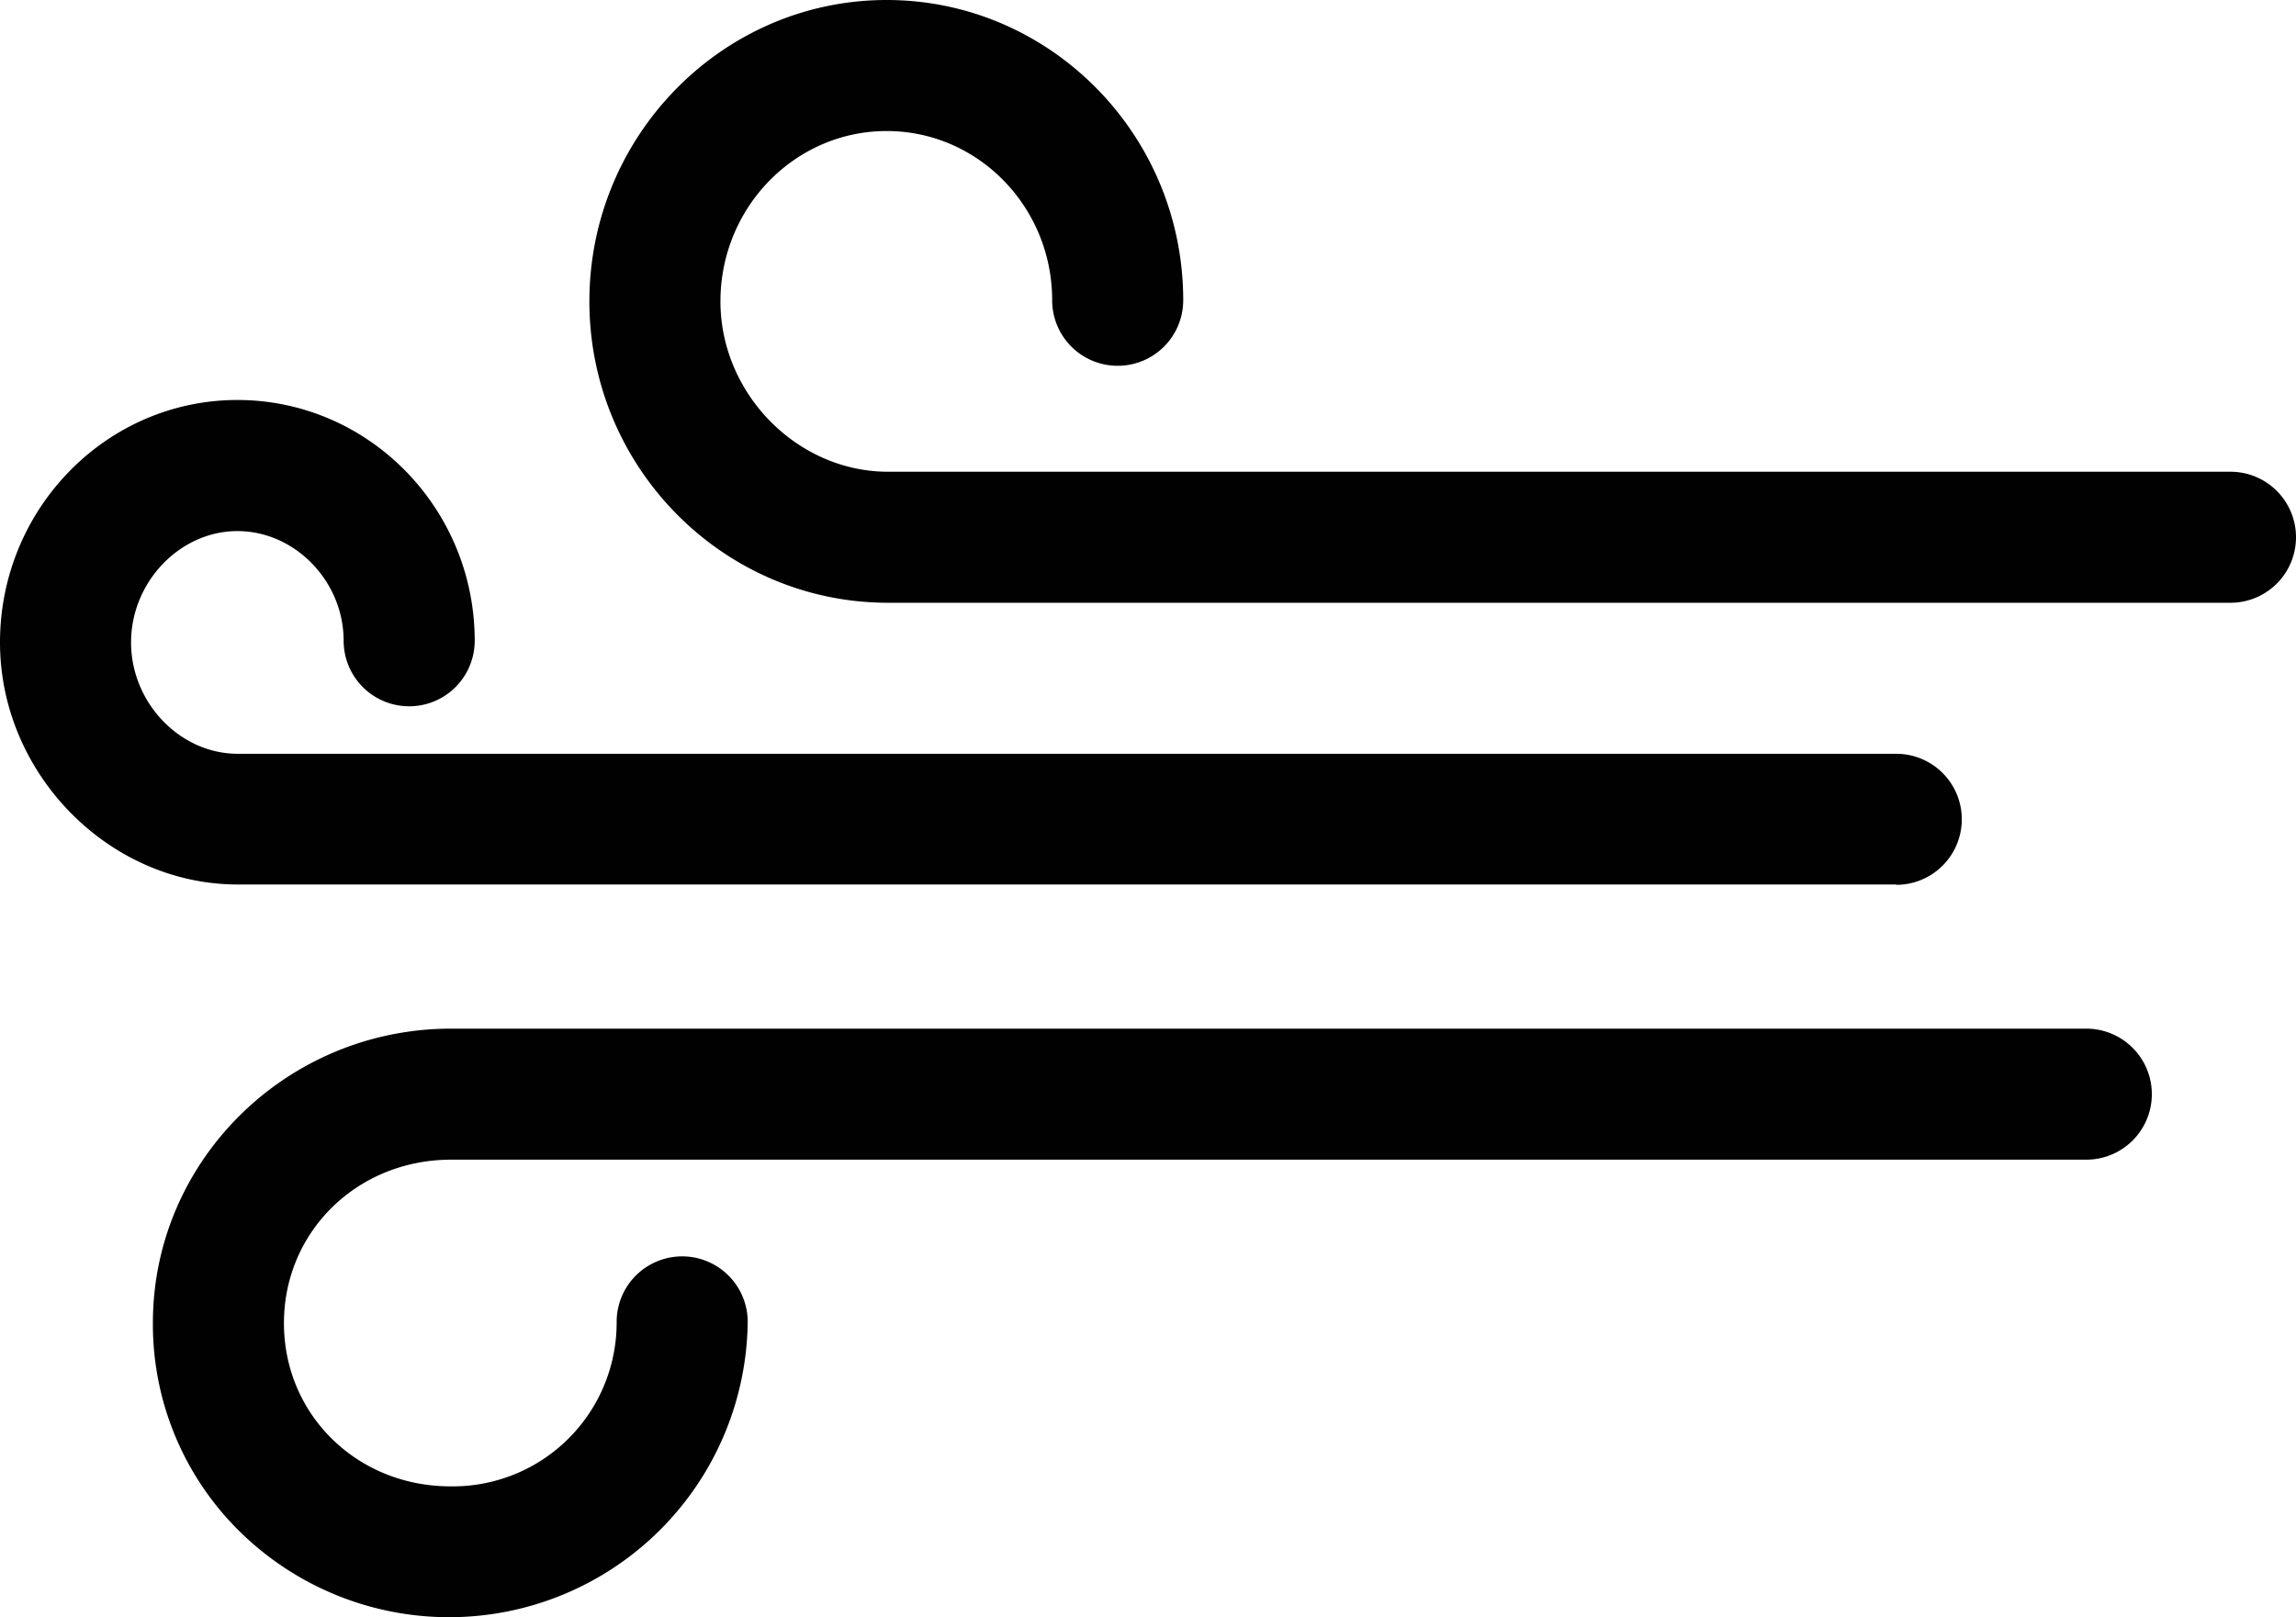 <svg id="Layer_1" data-name="Layer 1" xmlns="http://www.w3.org/2000/svg" viewBox="0 0 350.37 246.86"><defs><style>.cls-1{fill:#000100;}</style></defs><title>weather</title><path class="cls-1" d="M289.37,135H36.29C16.62,135,0,118.1,0,98.05c0-20.4,16.25-37,36.23-37S72.44,77.54,72.44,97.8a10,10,0,1,1-20,0c0-9.07-7.42-16.74-16.21-16.74S20,88.84,20,98.05s7.46,17,16.29,17H289.37a10,10,0,0,1,0,20Zm61-53a10,10,0,0,0-10-10H135.51c-13.86,0-25.57-11.91-25.57-26,0-14.35,11.38-26,25.36-26s25.26,11.59,25.26,25.83a10,10,0,0,0,20,0C180.56,20.56,160.26,0,135.3,0S89.94,20.64,89.94,46s20.45,46,45.57,46H340.37A10,10,0,0,0,350.37,82ZM114.1,201.76a10,10,0,0,0-20,0,25,25,0,0,1-25.36,25.1c-14.25,0-25.41-10.94-25.41-24.91S54.53,177,68.84,177H318.37a10,10,0,0,0,0-20H68.84c-25.1,0-45.51,20.15-45.51,44.92a44.35,44.35,0,0,0,13.36,31.94,45.57,45.57,0,0,0,77.41-32.13Z"/></svg>